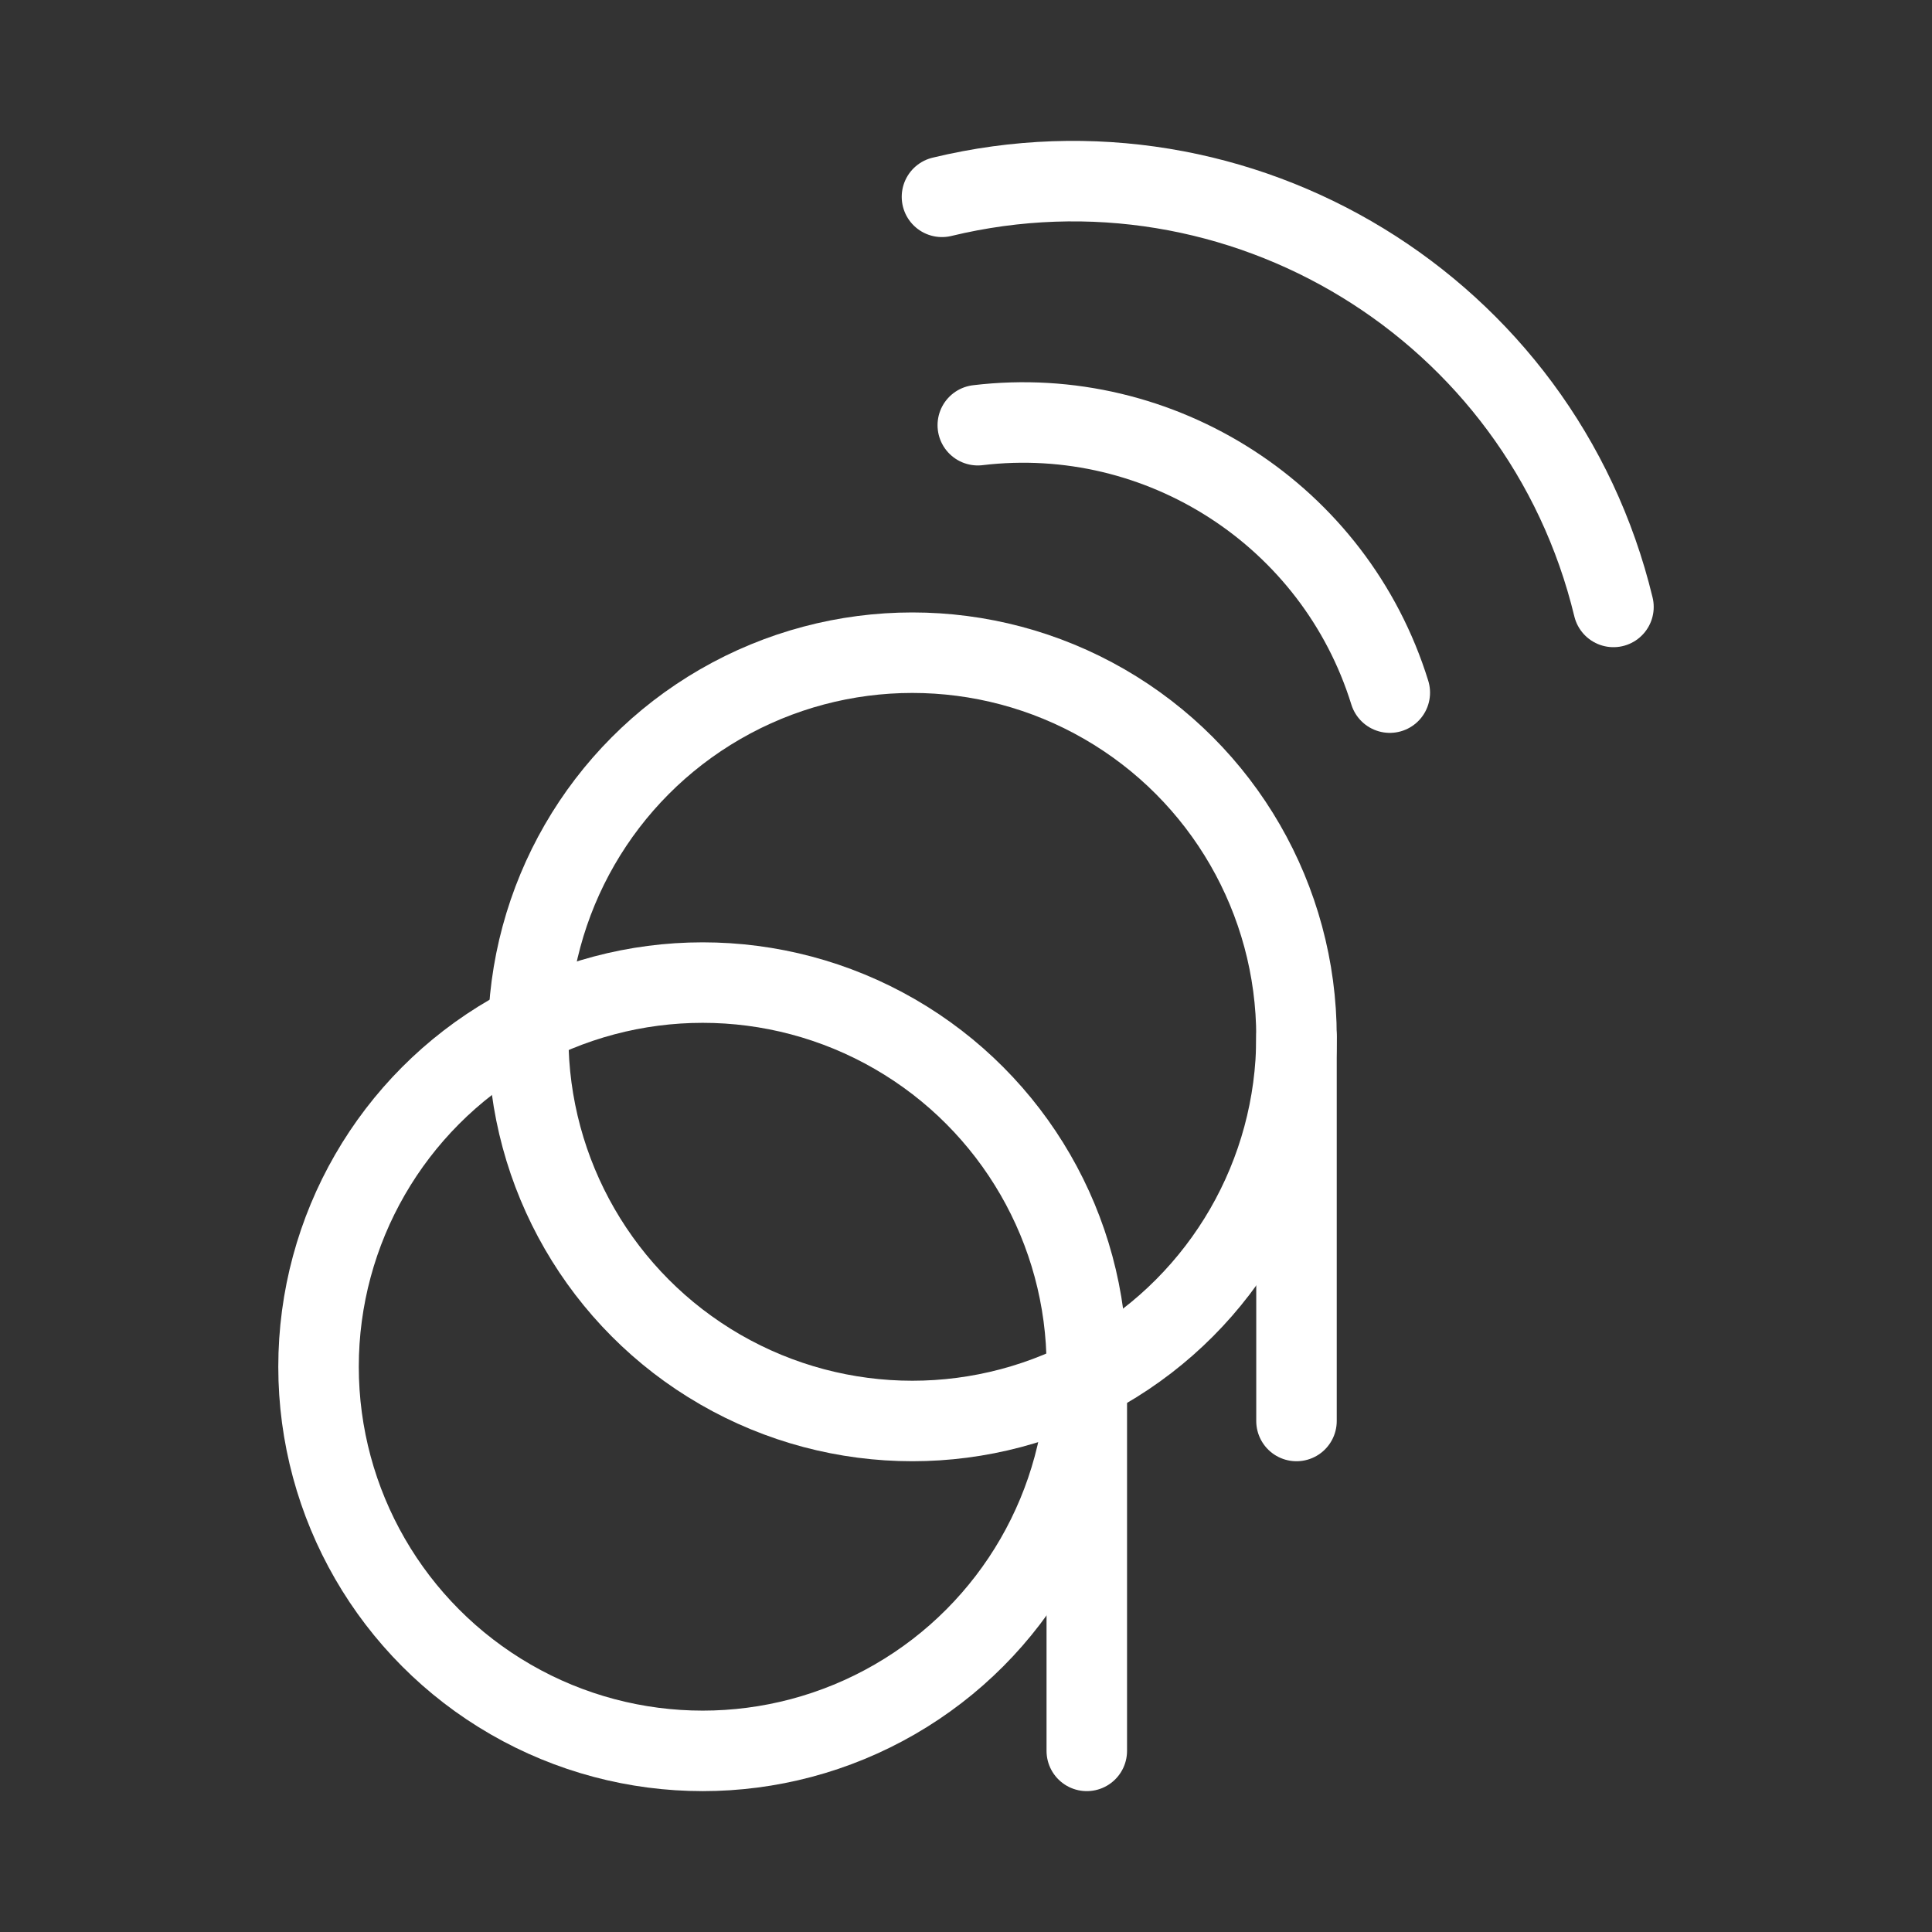 <?xml version="1.0" encoding="UTF-8"?><svg id="a" xmlns="http://www.w3.org/2000/svg" viewBox="0 0 48 48"><rect x="0" y="0" width="48" height="48" fill="#333333" stroke="none"/><defs><style>.b{stroke-width:2px;fill:none;stroke:#fff;stroke-linecap:round;stroke-linejoin:round;}</style></defs><circle class="b" cx="17.458" cy="33.956" r="9.544"/><line class="b" x1="27.001" y1="33.956" x2="27.001" y2="43.5"/><circle class="b" cx="22.667" cy="25.76" r="9.544"/><line class="b" x1="32.211" y1="25.76" x2="32.211" y2="35.304"/><path class="b" d="m34.529,17.208c-1.367-4.409-5.701-7.187-10.236-6.644"/><path class="b" d="m40.086,15.079c-1.793-7.42-9.263-11.982-16.683-10.189"/></svg>